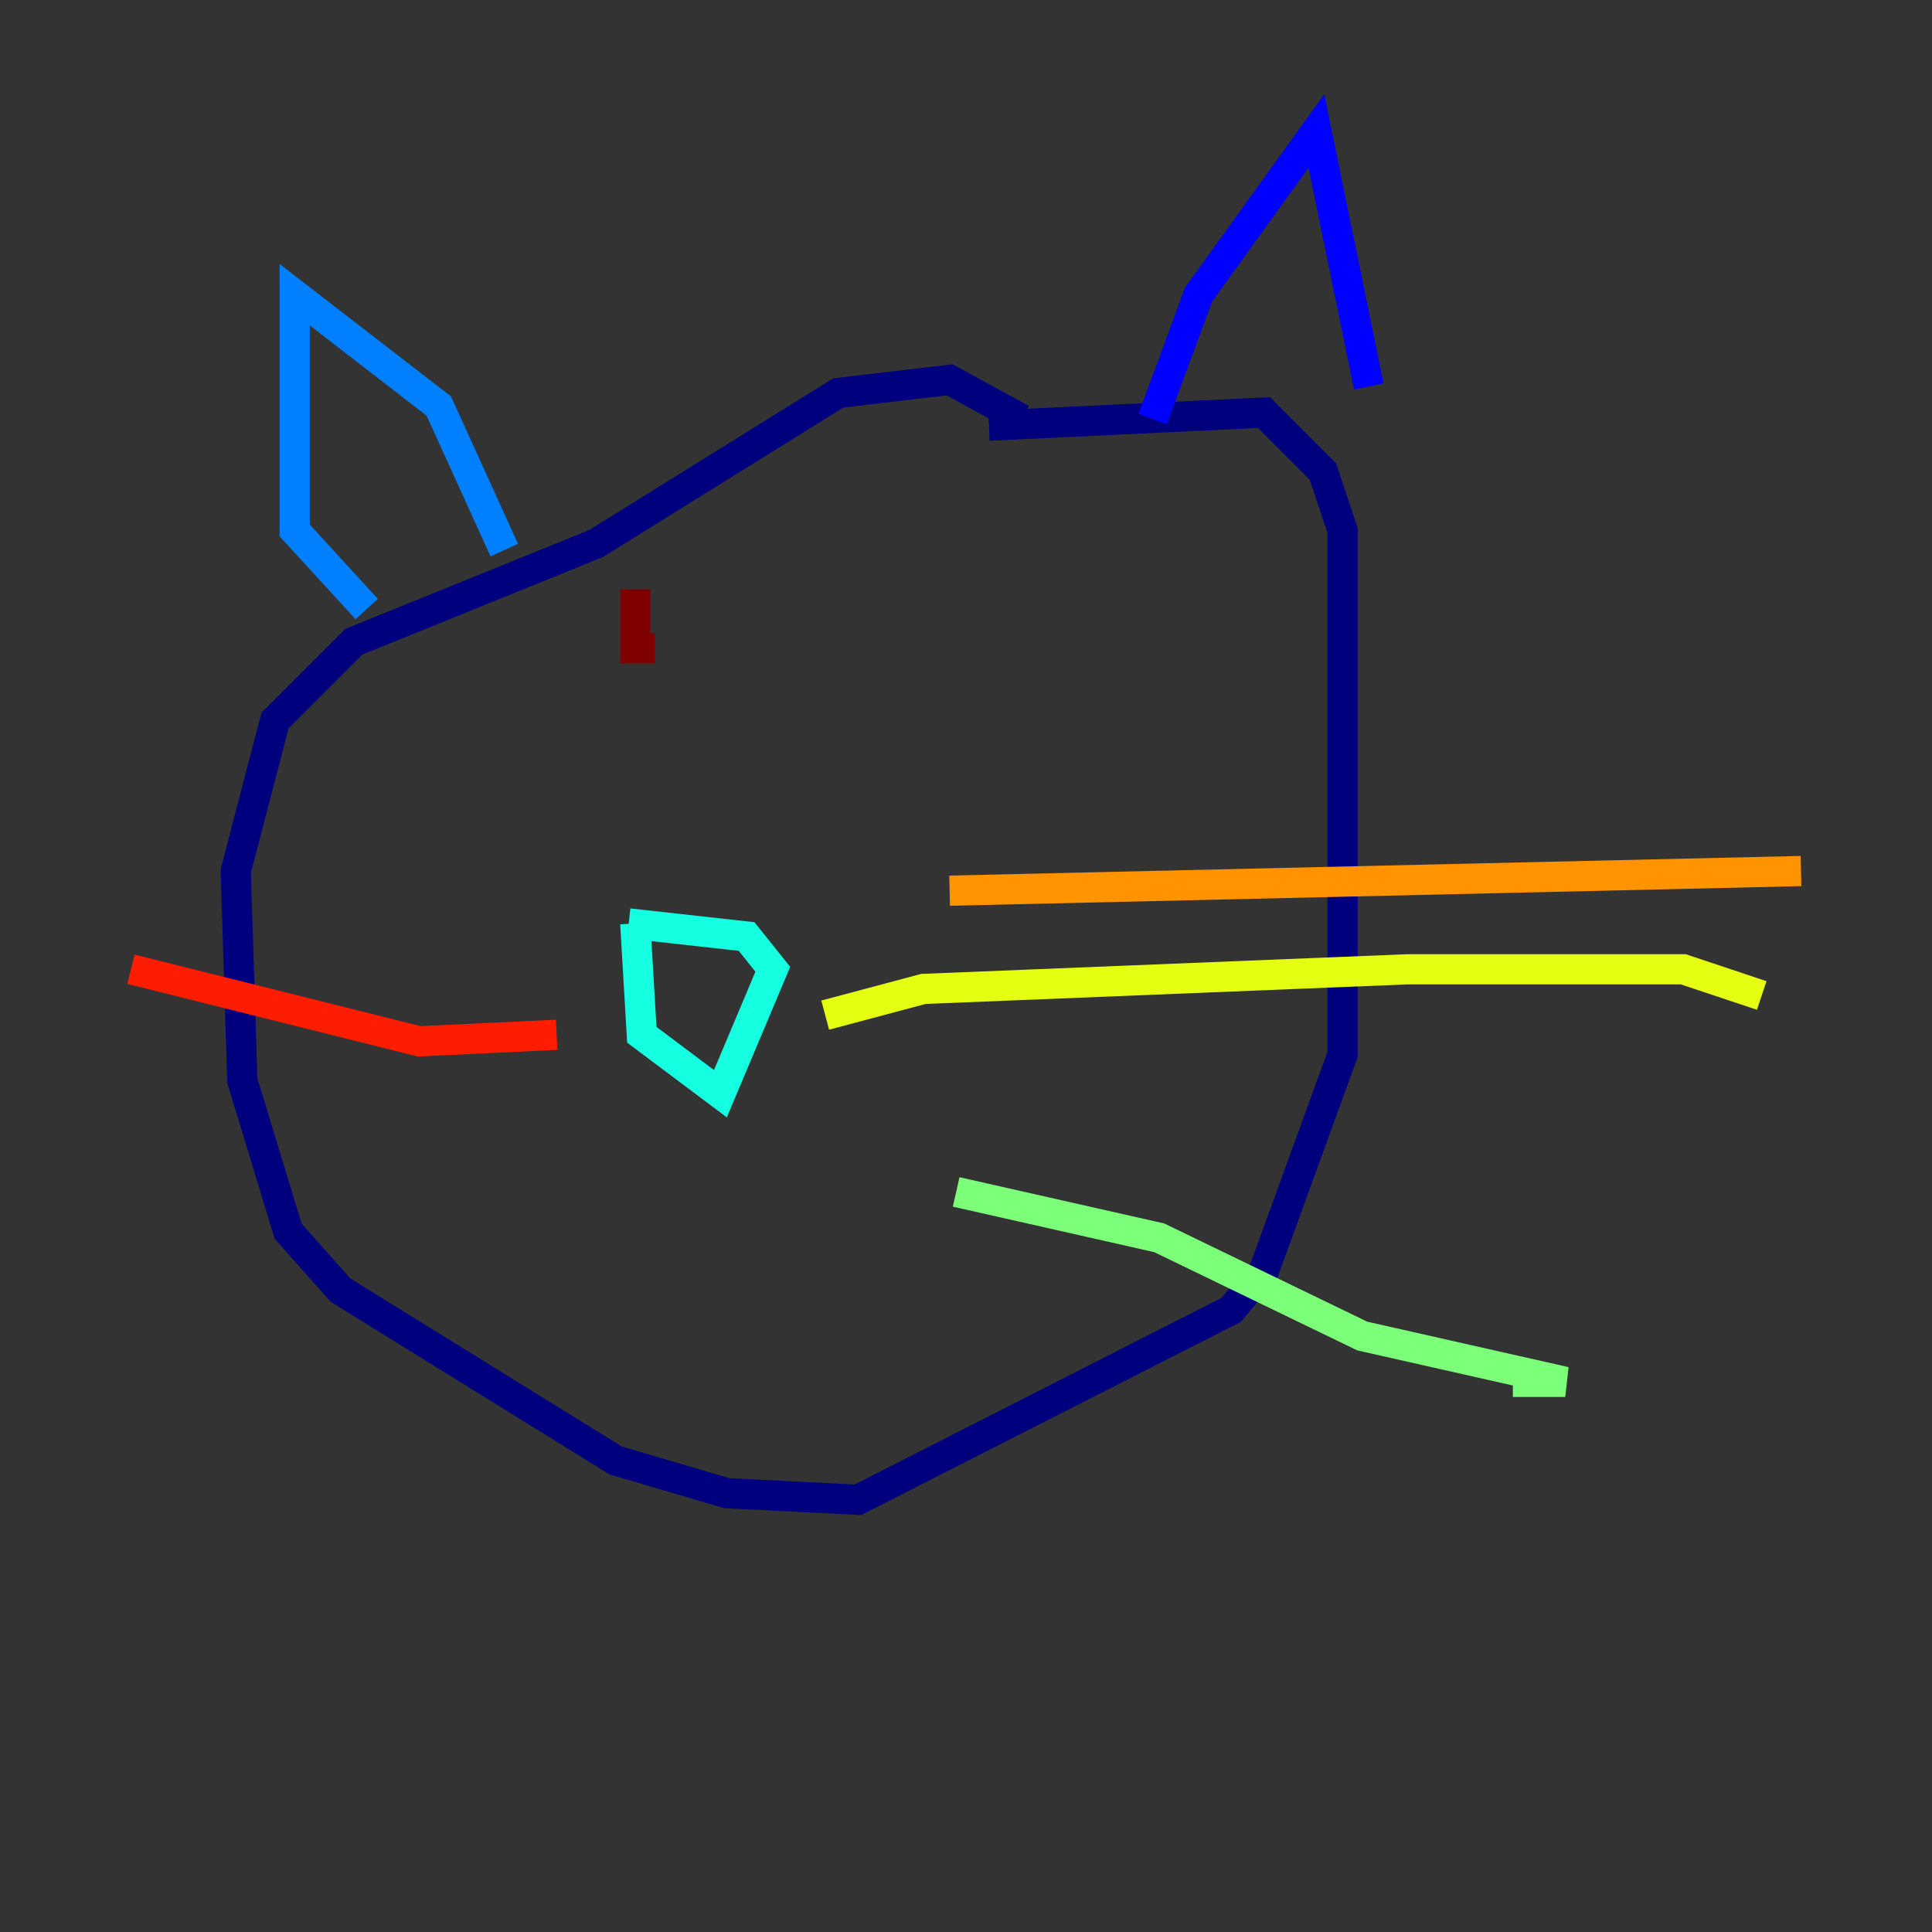 <?xml version="1.0" encoding="utf-8" ?>
<svg baseProfile="tiny" height="128" version="1.2" viewBox="0,0,128,128" width="128" xmlns="http://www.w3.org/2000/svg" xmlns:ev="http://www.w3.org/2001/xml-events" xmlns:xlink="http://www.w3.org/1999/xlink"><rect x="0" y="0" width="128" height="128" fill="#333333" stroke="none"/><defs /><polyline fill="none" points="67.688,27.77 62.915,25.166 55.539,26.034 39.485,36.014 23.43,42.522 18.224,47.729 15.62,57.709 16.054,71.593 19.091,81.573 22.563,85.478 40.786,96.759 48.163,98.929 56.841,99.363 81.573,86.78 83.742,84.176 88.949,69.858 88.949,35.146 87.647,31.241 83.742,27.336 65.519,28.203" stroke="#00007f" stroke-width="2" /><polyline fill="none" points="76.366,27.77 79.403,19.525 87.214,8.678 90.685,25.6" stroke="#0000ff" stroke-width="2" /><polyline fill="none" points="33.41,36.447 29.071,26.902 19.525,19.525 19.525,35.146 24.298,40.352" stroke="#0080ff" stroke-width="2" /><polyline fill="none" points="42.088,61.18 42.522,68.556 47.729,72.461 51.2,64.217 49.464,62.047 41.654,61.18" stroke="#15ffe1" stroke-width="2" /><polyline fill="none" points="63.349,78.969 76.8,82.007 90.251,88.515 103.702,91.552 100.231,91.552" stroke="#7cff79" stroke-width="2" /><polyline fill="none" points="54.671,67.254 61.18,65.519 93.288,64.217 111.512,64.217 116.719,65.953" stroke="#e4ff12" stroke-width="2" /><polyline fill="none" points="62.915,59.01 119.322,57.709" stroke="#ff9400" stroke-width="2" /><polyline fill="none" points="36.881,68.556 27.77,68.99 8.678,64.217" stroke="#ff1d00" stroke-width="2" /><polyline fill="none" points="42.088,39.051 42.088,42.956 43.39,42.956" stroke="#7f0000" stroke-width="2" /></svg>
